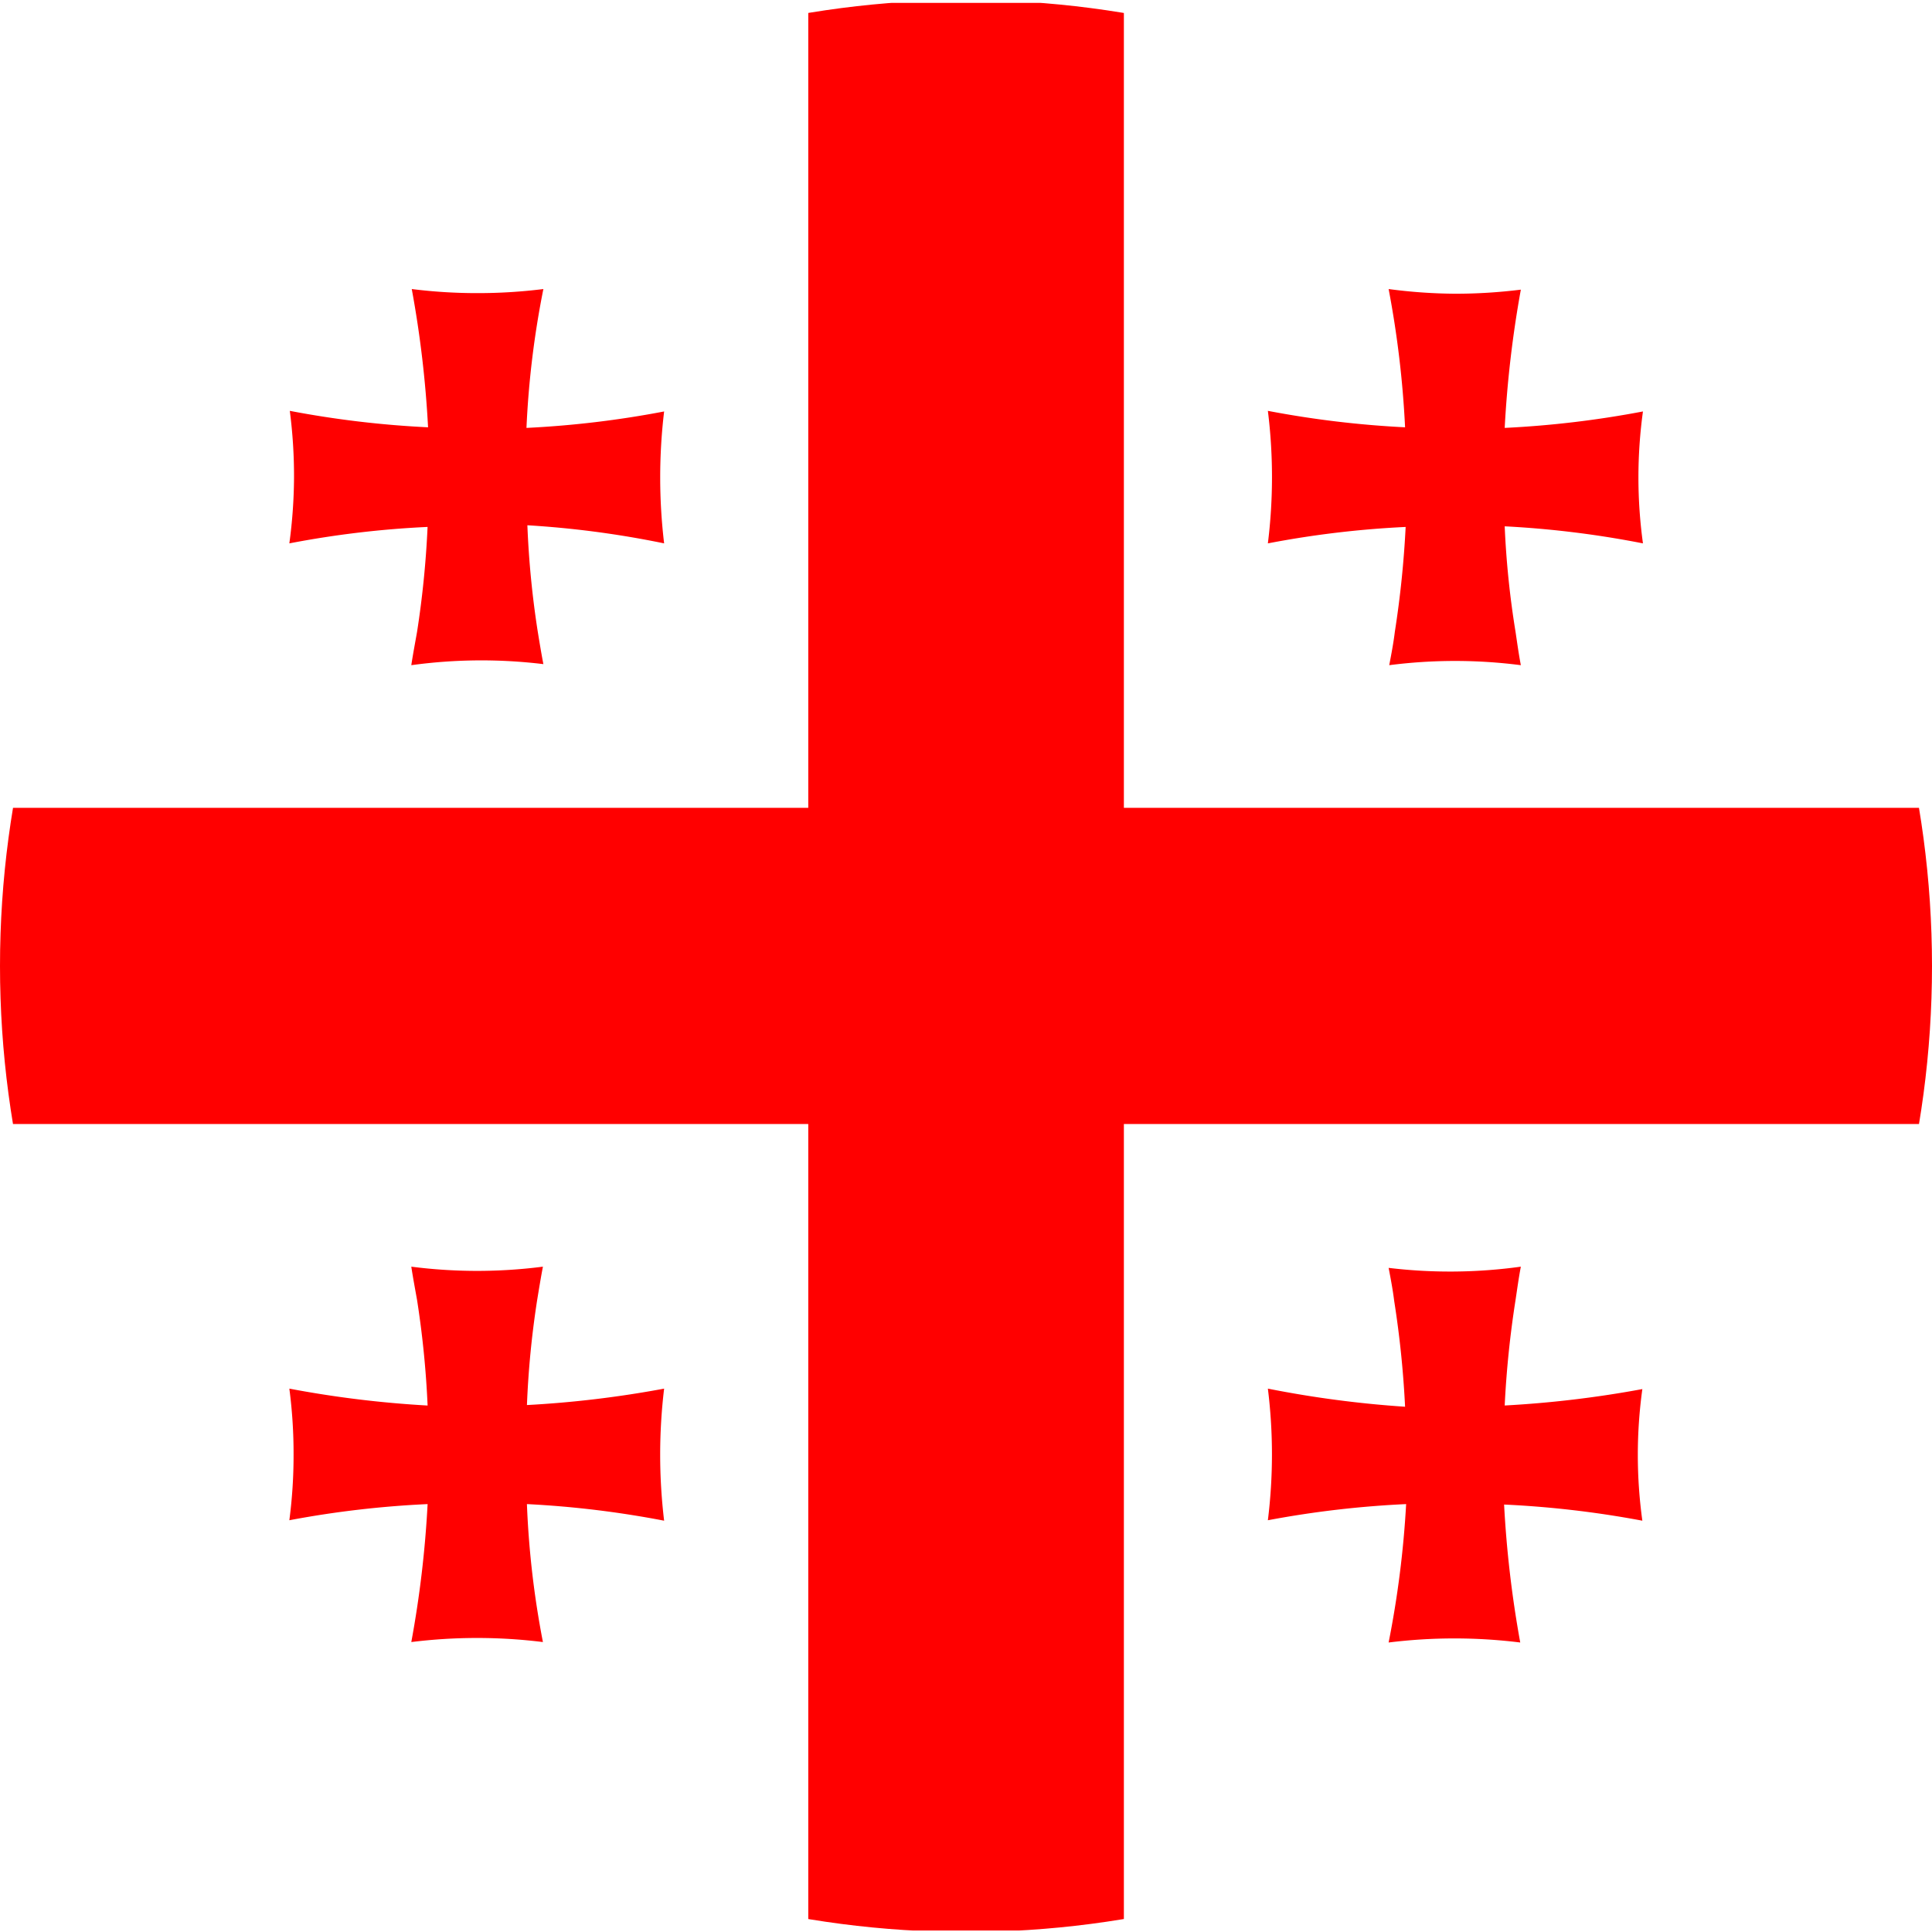 <svg id="Layer_1" data-name="Layer 1" xmlns="http://www.w3.org/2000/svg" xmlns:xlink="http://www.w3.org/1999/xlink" viewBox="0 0 128 128"><defs><style>.cls-1{fill:none;}.cls-2{fill:#fff;}.cls-3{clip-path:url(#clip-path);}.cls-4{clip-path:url(#clip-path-2);}.cls-5{clip-path:url(#clip-path-3);}.cls-6{fill:red;}</style><clipPath id="clip-path"><circle class="cls-1" cx="64" cy="64" r="64"/></clipPath><clipPath id="clip-path-2"><rect id="_Clipping_Path_" data-name="&lt;Clipping Path&gt;" class="cls-2" x="-45.71" width="219.43" height="128"/></clipPath><clipPath id="clip-path-3"><rect id="_Clipping_Path_2" data-name="&lt;Clipping Path&gt;" class="cls-1" x="-45.71" width="219.43" height="128"/></clipPath></defs><title>Flag_circle_Georgia</title><g class="cls-3"><g id="GEORGIA"><g id="_Group_" data-name="&lt;Group&gt;"><g id="_Clip_Group_" data-name="&lt;Clip Group&gt;"><rect id="_Clipping_Path_3" data-name="&lt;Clipping Path&gt;" class="cls-2" x="-45.71" width="219.43" height="128"/><g class="cls-4"><g id="_Clip_Group_2" data-name="&lt;Clip Group&gt;"><g class="cls-5"><path id="_Path_" data-name="&lt;Path&gt;" class="cls-6" d="M28.33,34.87a63.82,63.82,0,0,1-.7,7c-.13.74-.27,1.47-.38,2.2A34.09,34.09,0,0,1,36,44c-.14-.73-.26-1.46-.38-2.2a61.43,61.43,0,0,1-.68-7A63.65,63.65,0,0,1,44,36a36.85,36.85,0,0,1,0-8.74,65.1,65.1,0,0,1-9.12,1.09A60.44,60.44,0,0,1,36,19.15a34.8,34.8,0,0,1-4.35.27,34.65,34.65,0,0,1-4.37-.27,70.93,70.93,0,0,1,1.08,9.16,65.49,65.49,0,0,1-9.16-1.09,33.45,33.45,0,0,1,.28,4.38A33.37,33.37,0,0,1,19.17,36a64,64,0,0,1,9.16-1.09"/><path id="_Path_2" data-name="&lt;Path&gt;" class="cls-6" d="M93.13,34.87a66.41,66.41,0,0,1-.72,7c-.09.74-.23,1.47-.37,2.2a34.09,34.09,0,0,1,8.72,0c-.14-.73-.24-1.46-.35-2.2a59.23,59.23,0,0,1-.72-7A64.55,64.55,0,0,1,108.85,36a32,32,0,0,1,0-8.74,66,66,0,0,1-9.16,1.09,72.73,72.73,0,0,1,1.07-9.16,35,35,0,0,1-4.36.27A34.84,34.84,0,0,1,92,19.15a66,66,0,0,1,1.09,9.16A65.85,65.85,0,0,1,84,27.22,35.5,35.5,0,0,1,84,36a64.38,64.38,0,0,1,9.16-1.09"/><path id="_Path_3" data-name="&lt;Path&gt;" class="cls-6" d="M34.91,93.12a60.76,60.76,0,0,1,.68-7c.12-.73.24-1.47.38-2.2a34.09,34.09,0,0,1-8.72,0c.11.73.25,1.47.38,2.2a63.08,63.08,0,0,1,.7,7A70.31,70.31,0,0,1,19.17,92a33,33,0,0,1,.28,4.37,32.88,32.88,0,0,1-.28,4.35,65.49,65.49,0,0,1,9.16-1.07,70.62,70.62,0,0,1-1.08,9.14,35.34,35.34,0,0,1,8.72,0,60.18,60.18,0,0,1-1.06-9.14A65.1,65.1,0,0,1,44,100.75,36.69,36.69,0,0,1,44,92a69.91,69.91,0,0,1-9.12,1.09"/><path id="_Path_4" data-name="&lt;Path&gt;" class="cls-6" d="M99.69,93.12a65.58,65.58,0,0,1,.72-7c.11-.73.21-1.47.35-2.2A34.09,34.09,0,0,1,92,84c.14.73.28,1.47.37,2.2a65.58,65.58,0,0,1,.72,7A70.73,70.73,0,0,1,84,92a35.34,35.34,0,0,1,0,8.72,65.84,65.84,0,0,1,9.16-1.07A65.75,65.75,0,0,1,92,108.82a35.34,35.34,0,0,1,8.72,0,72.41,72.41,0,0,1-1.07-9.14,66,66,0,0,1,9.16,1.07,31.83,31.83,0,0,1,0-8.72,70.94,70.94,0,0,1-9.16,1.09"/><rect id="_Path_5" data-name="&lt;Path&gt;" class="cls-6" x="53.55" y="0.19" width="20.91" height="127.71"/><rect id="_Path_6" data-name="&lt;Path&gt;" class="cls-6" x="-25" y="53.52" width="178" height="20.95"/></g></g></g></g></g></g></g></svg>